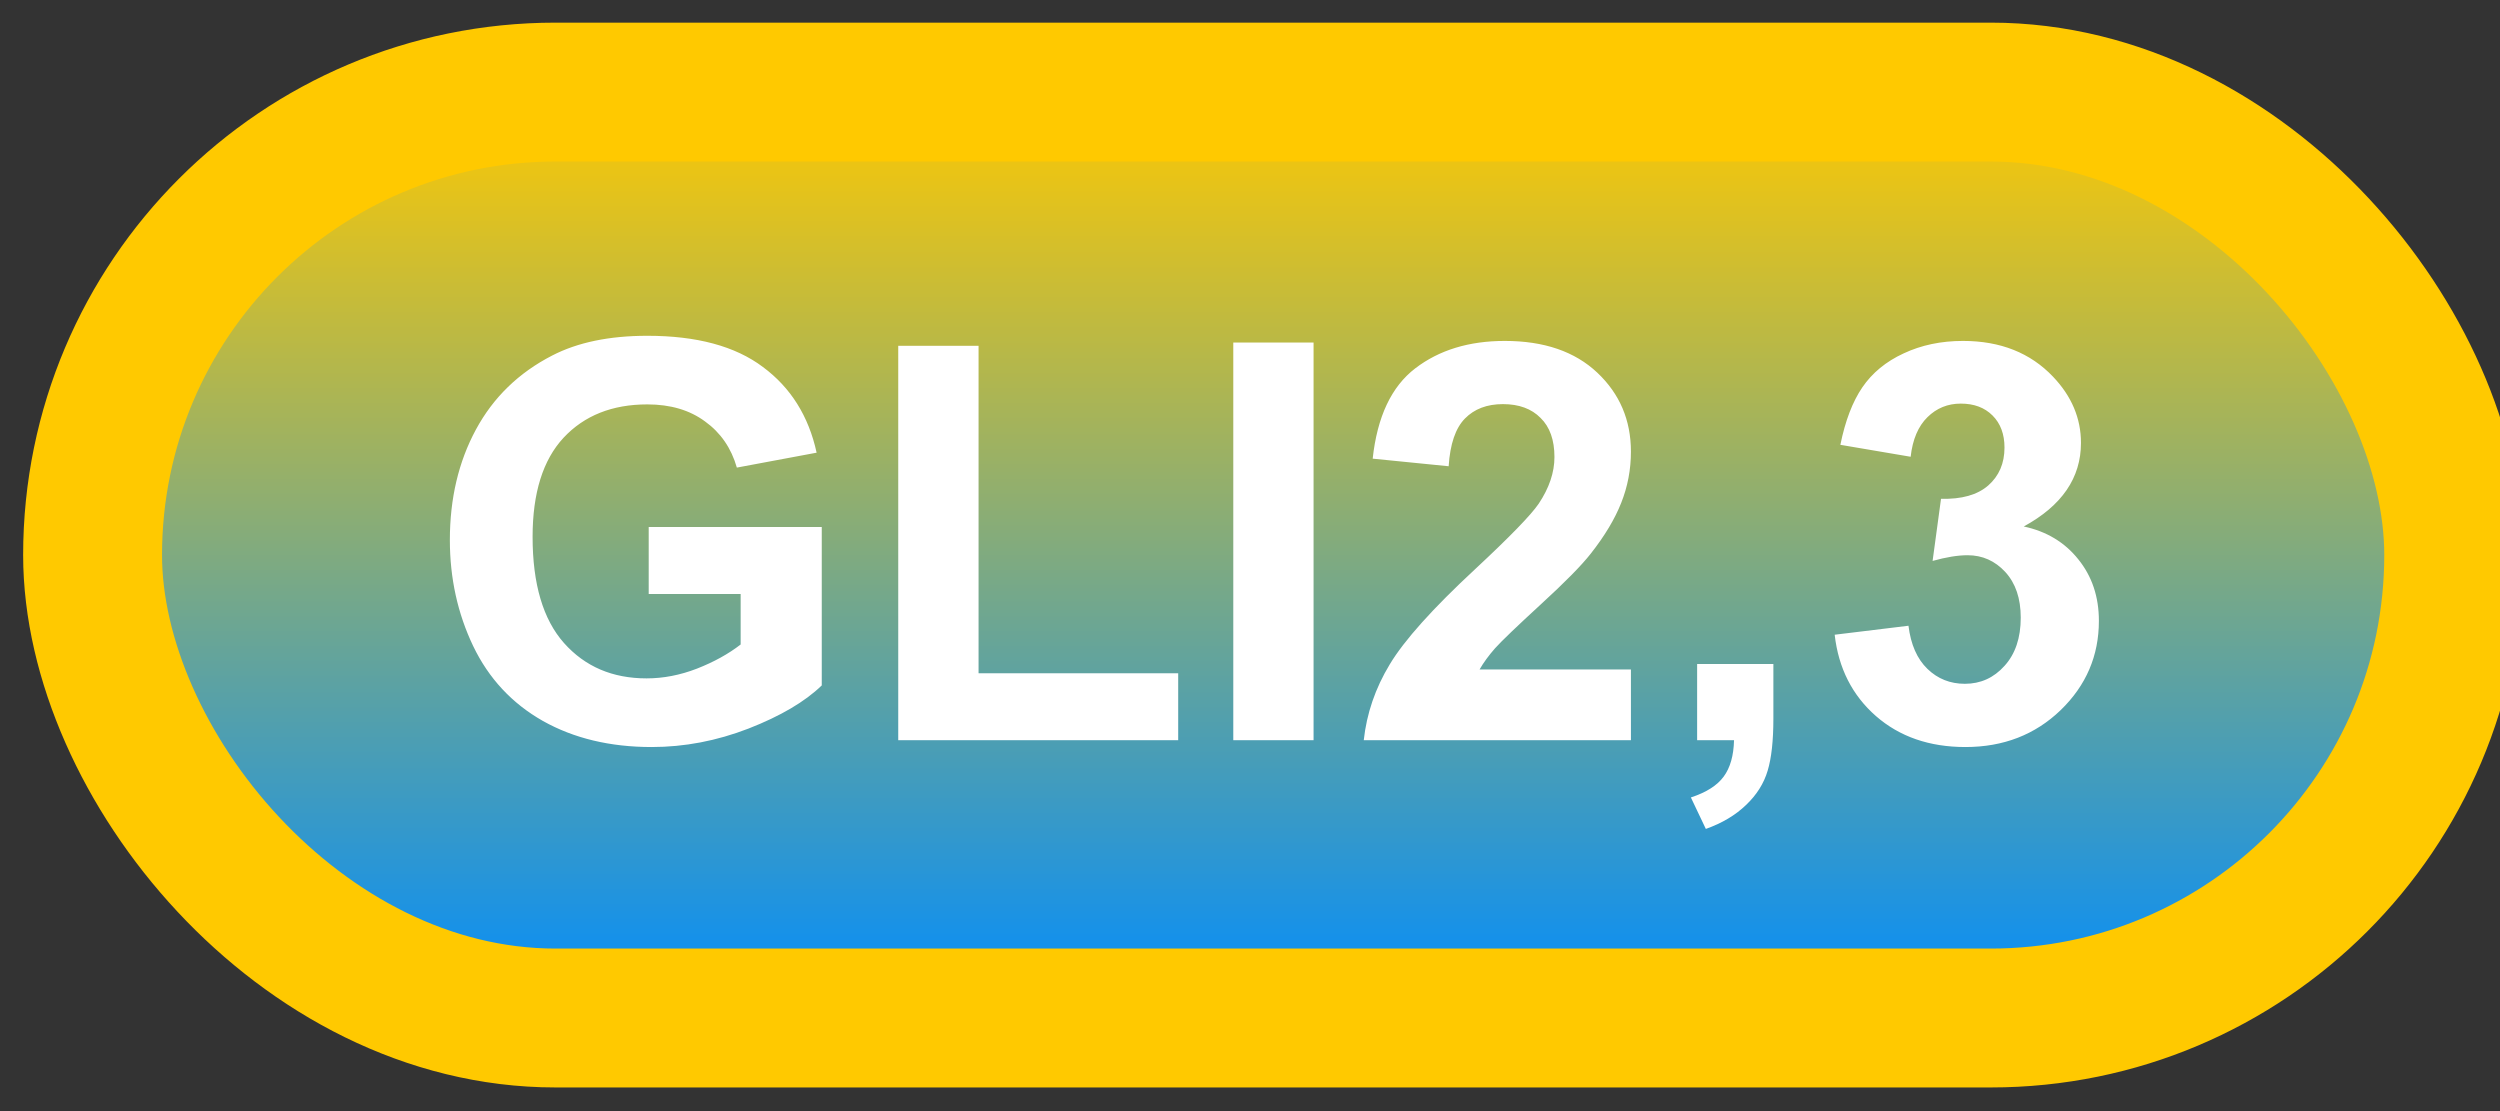 <svg width="54" height="24" viewBox="0 0 54 24" fill="none" xmlns="http://www.w3.org/2000/svg">
<rect x="0" y="0" width="54" height="24" fill="#333333" stroke="none"/>
<rect x="2" y="1.989" width="51" height="20" rx="10" fill="url(#paint0_linear_45_4253)"/>
<rect x="2" y="1.989" width="51" height="20" rx="10" stroke="#FFC900" stroke-width="3" stroke-linejoin="round"/>
<path d="M14.012 12.831V11.383H17.75V14.805C17.387 15.157 16.859 15.467 16.168 15.737C15.48 16.003 14.783 16.136 14.076 16.136C13.178 16.136 12.395 15.948 11.727 15.573C11.059 15.194 10.557 14.655 10.221 13.956C9.885 13.253 9.717 12.489 9.717 11.665C9.717 10.77 9.904 9.975 10.279 9.28C10.654 8.585 11.203 8.052 11.926 7.68C12.477 7.395 13.162 7.253 13.982 7.253C15.049 7.253 15.881 7.477 16.479 7.927C17.08 8.372 17.467 8.989 17.639 9.778L15.916 10.1C15.795 9.678 15.566 9.346 15.23 9.104C14.898 8.858 14.482 8.735 13.982 8.735C13.225 8.735 12.621 8.975 12.172 9.456C11.727 9.936 11.504 10.649 11.504 11.595C11.504 12.614 11.73 13.38 12.184 13.891C12.637 14.399 13.23 14.653 13.965 14.653C14.328 14.653 14.691 14.583 15.055 14.442C15.422 14.298 15.736 14.124 15.998 13.921V12.831H14.012ZM19.402 15.989V7.469H21.137V14.542H25.449V15.989H19.402ZM26.639 15.989V7.399H28.373V15.989H26.639ZM35.228 14.46V15.989H29.457C29.52 15.411 29.707 14.864 30.02 14.348C30.332 13.829 30.949 13.141 31.871 12.286C32.613 11.595 33.068 11.126 33.236 10.88C33.463 10.54 33.576 10.204 33.576 9.872C33.576 9.505 33.477 9.223 33.277 9.028C33.082 8.829 32.81 8.729 32.463 8.729C32.119 8.729 31.846 8.833 31.643 9.04C31.439 9.247 31.322 9.591 31.291 10.071L29.65 9.907C29.748 9.001 30.055 8.35 30.57 7.956C31.086 7.561 31.73 7.364 32.504 7.364C33.352 7.364 34.018 7.593 34.502 8.05C34.986 8.507 35.228 9.075 35.228 9.755C35.228 10.141 35.158 10.511 35.018 10.862C34.881 11.21 34.662 11.575 34.361 11.958C34.162 12.212 33.803 12.577 33.283 13.053C32.764 13.53 32.434 13.846 32.293 14.003C32.156 14.159 32.045 14.311 31.959 14.46H35.228ZM36.658 14.342H38.305V15.52C38.305 15.997 38.264 16.372 38.182 16.645C38.1 16.923 37.943 17.171 37.713 17.389C37.486 17.608 37.197 17.78 36.846 17.905L36.523 17.225C36.855 17.116 37.092 16.966 37.232 16.774C37.373 16.583 37.447 16.321 37.455 15.989H36.658V14.342ZM39.629 13.71L41.223 13.516C41.273 13.923 41.41 14.233 41.633 14.448C41.855 14.663 42.125 14.77 42.441 14.77C42.781 14.77 43.066 14.641 43.297 14.383C43.531 14.126 43.648 13.778 43.648 13.341C43.648 12.927 43.537 12.598 43.315 12.356C43.092 12.114 42.82 11.993 42.5 11.993C42.289 11.993 42.037 12.034 41.744 12.116L41.926 10.774C42.371 10.786 42.711 10.69 42.945 10.487C43.18 10.28 43.297 10.007 43.297 9.667C43.297 9.378 43.211 9.147 43.039 8.975C42.867 8.803 42.639 8.718 42.353 8.718C42.072 8.718 41.832 8.815 41.633 9.011C41.434 9.206 41.312 9.491 41.27 9.866L39.752 9.608C39.857 9.089 40.016 8.675 40.227 8.366C40.441 8.053 40.738 7.809 41.117 7.634C41.5 7.454 41.928 7.364 42.4 7.364C43.209 7.364 43.857 7.622 44.346 8.137C44.748 8.559 44.949 9.036 44.949 9.567C44.949 10.321 44.537 10.923 43.713 11.372C44.205 11.477 44.598 11.714 44.891 12.081C45.188 12.448 45.336 12.891 45.336 13.411C45.336 14.165 45.06 14.807 44.51 15.339C43.959 15.87 43.273 16.136 42.453 16.136C41.676 16.136 41.031 15.913 40.52 15.467C40.008 15.018 39.711 14.432 39.629 13.71Z" fill="white"/>
<defs>
<linearGradient id="paint0_linear_45_4253" x1="27.5" y1="1.989" x2="27.5" y2="21.989" gradientUnits="userSpaceOnUse">
<stop stop-color="#FFC900"/>
<stop offset="1" stop-color="#008CFF"/>
</linearGradient>
</defs>
</svg>

